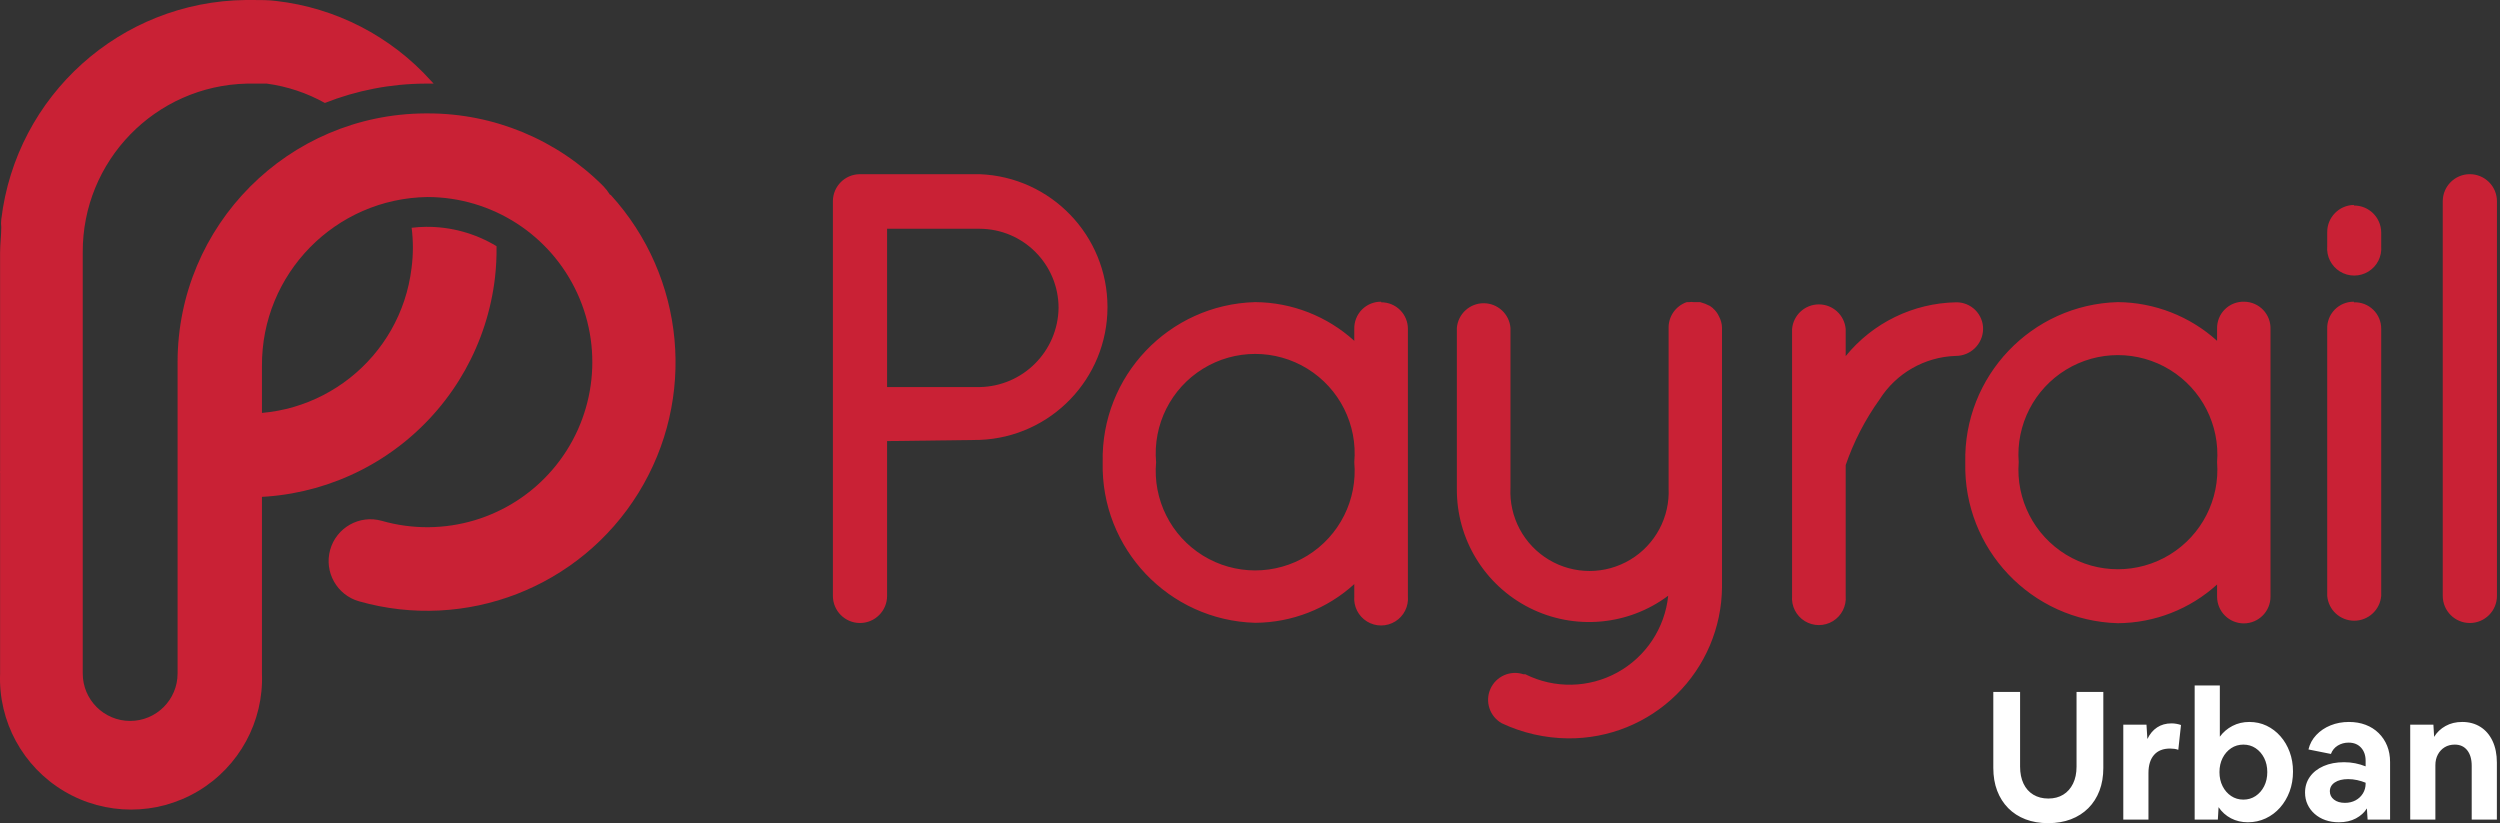 <svg width="164" height="54" viewBox="0 0 164 54" fill="none" xmlns="http://www.w3.org/2000/svg">
<rect x="0" y="0" width="164" height="54" fill="#333333" stroke="none"/>
<path d="M134.358 53.999C134.908 53.999 135.405 53.915 135.85 53.746C136.294 53.577 136.675 53.333 136.994 53.015C137.312 52.696 137.556 52.315 137.725 51.871C137.894 51.426 137.978 50.929 137.978 50.379V45.39H136.221V50.296C136.221 50.721 136.145 51.09 135.991 51.405C135.838 51.719 135.624 51.961 135.348 52.13C135.073 52.299 134.747 52.384 134.37 52.384C133.992 52.384 133.664 52.299 133.385 52.13C133.106 51.961 132.891 51.719 132.742 51.405C132.593 51.09 132.518 50.721 132.518 50.296V45.39H130.761V50.379C130.761 50.929 130.845 51.426 131.014 51.871C131.183 52.315 131.425 52.696 131.74 53.015C132.054 53.333 132.432 53.577 132.872 53.746C133.312 53.915 133.807 53.999 134.358 53.999ZM140.939 53.764V50.709C140.939 50.198 141.06 49.803 141.304 49.524C141.548 49.245 141.898 49.105 142.354 49.105C142.448 49.105 142.541 49.111 142.631 49.123C142.721 49.135 142.81 49.156 142.896 49.188L143.073 47.56C142.987 47.529 142.888 47.503 142.778 47.483C142.668 47.464 142.558 47.454 142.448 47.454C142.087 47.454 141.772 47.542 141.505 47.719C141.237 47.896 141.025 48.15 140.868 48.48L140.809 47.537H139.288V53.764H140.939ZM147.46 53.941C147.877 53.941 148.266 53.856 148.628 53.687C148.99 53.518 149.304 53.282 149.572 52.979C149.839 52.677 150.047 52.325 150.197 51.924C150.346 51.523 150.421 51.087 150.421 50.615C150.421 50.151 150.348 49.722 150.202 49.329C150.057 48.936 149.855 48.592 149.595 48.297C149.336 48.002 149.033 47.773 148.687 47.607C148.341 47.442 147.964 47.36 147.555 47.36C147.154 47.36 146.786 47.446 146.452 47.619C146.118 47.792 145.841 48.028 145.621 48.327V44.966H143.97V53.764H145.491L145.538 52.95C145.75 53.264 146.022 53.508 146.352 53.681C146.682 53.854 147.052 53.941 147.46 53.941ZM147.166 52.455C146.867 52.455 146.6 52.376 146.364 52.219C146.128 52.061 145.941 51.847 145.803 51.576C145.666 51.305 145.597 50.996 145.597 50.65C145.597 50.304 145.666 49.995 145.803 49.724C145.941 49.453 146.128 49.239 146.364 49.081C146.6 48.924 146.867 48.846 147.166 48.846C147.464 48.846 147.732 48.924 147.968 49.081C148.203 49.239 148.39 49.453 148.528 49.724C148.665 49.995 148.734 50.304 148.734 50.65C148.734 50.996 148.665 51.305 148.528 51.576C148.39 51.847 148.203 52.061 147.968 52.219C147.732 52.376 147.464 52.455 147.166 52.455ZM153.428 53.941C153.86 53.941 154.234 53.856 154.548 53.687C154.863 53.518 155.103 53.3 155.268 53.032L155.315 53.764H156.789V49.99C156.789 49.596 156.724 49.241 156.595 48.922C156.465 48.604 156.28 48.327 156.04 48.091C155.801 47.855 155.516 47.674 155.185 47.548C154.855 47.423 154.489 47.36 154.088 47.36C153.656 47.36 153.255 47.434 152.886 47.584C152.516 47.733 152.203 47.944 151.948 48.215C151.692 48.486 151.521 48.802 151.435 49.164L152.909 49.459C152.996 49.223 153.145 49.04 153.357 48.91C153.57 48.781 153.805 48.716 154.065 48.716C154.411 48.716 154.684 48.826 154.885 49.046C155.085 49.266 155.185 49.553 155.185 49.907V50.273C154.965 50.186 154.739 50.119 154.507 50.072C154.275 50.025 154.03 50.001 153.77 50.001C153.259 50.001 152.811 50.086 152.426 50.255C152.04 50.424 151.742 50.658 151.529 50.957C151.317 51.255 151.211 51.601 151.211 51.995C151.211 52.278 151.266 52.537 151.376 52.773C151.486 53.009 151.641 53.215 151.842 53.392C152.042 53.569 152.276 53.705 152.544 53.799C152.811 53.893 153.106 53.941 153.428 53.941ZM153.829 52.667C153.53 52.667 153.29 52.596 153.11 52.455C152.929 52.313 152.838 52.132 152.838 51.912C152.838 51.668 152.946 51.474 153.163 51.328C153.379 51.183 153.672 51.11 154.041 51.11C154.238 51.11 154.434 51.132 154.631 51.175C154.828 51.218 155.012 51.275 155.185 51.346V51.405C155.185 51.641 155.126 51.855 155.008 52.048C154.89 52.24 154.729 52.392 154.525 52.502C154.32 52.612 154.088 52.667 153.829 52.667ZM159.761 53.764V50.19C159.761 49.931 159.816 49.699 159.926 49.494C160.036 49.29 160.186 49.131 160.374 49.017C160.563 48.903 160.783 48.846 161.035 48.846C161.381 48.846 161.652 48.969 161.849 49.217C162.045 49.465 162.144 49.805 162.144 50.237V53.764H163.795V50.025C163.795 49.483 163.7 49.011 163.512 48.61C163.323 48.209 163.058 47.9 162.716 47.684C162.373 47.468 161.974 47.36 161.518 47.36C161.11 47.36 160.746 47.448 160.428 47.625C160.109 47.802 159.859 48.04 159.679 48.339L159.631 47.537H158.11V53.764H159.761Z" fill="white"/>
<path d="M69.442 20.2C69.4 23.05 67.1 25.352 64.249 25.392H58.193V15.007H64.261C67.124 15.014 69.442 17.337 69.442 20.2ZM64.261 11.427H56.39C55.428 11.44 54.651 12.217 54.638 13.179V39.092C54.638 40.073 55.434 40.869 56.415 40.869C57.397 40.869 58.193 40.073 58.193 39.092V28.935L64.261 28.858C68.946 28.68 72.651 24.83 72.651 20.142C72.651 15.455 68.946 11.605 64.261 11.427ZM88.841 30.319C89.059 32.778 87.87 35.15 85.769 36.447C83.667 37.744 81.014 37.744 78.913 36.447C76.812 35.15 75.623 32.778 75.84 30.319C75.623 27.859 76.812 25.487 78.913 24.19C81.014 22.893 83.667 22.893 85.769 24.19C87.87 25.487 89.059 27.859 88.841 30.319ZM90.606 19.793C90.131 19.786 89.674 19.973 89.341 20.311C89.008 20.649 88.827 21.109 88.841 21.584V22.358C87.061 20.741 84.746 19.837 82.341 19.819C76.686 19.971 72.215 24.663 72.336 30.319C72.201 35.986 76.674 40.697 82.341 40.856C84.747 40.842 87.063 39.938 88.841 38.317V39.117C88.785 39.781 89.107 40.42 89.674 40.769C90.242 41.119 90.957 41.119 91.525 40.769C92.092 40.42 92.415 39.781 92.358 39.117V21.584C92.362 21.118 92.178 20.67 91.849 20.341C91.519 20.012 91.072 19.828 90.606 19.831V19.793ZM112.38 20.225L112.177 20.073C111.971 19.964 111.754 19.879 111.529 19.819H111.098C111.001 19.802 110.902 19.802 110.806 19.819H110.653C109.95 20.059 109.473 20.714 109.46 21.457V32.007C109.555 33.921 108.587 35.732 106.944 36.717C105.3 37.703 103.247 37.703 101.603 36.717C99.96 35.732 98.992 33.921 99.087 32.007V21.507C99.009 20.594 98.245 19.892 97.329 19.892C96.412 19.892 95.648 20.594 95.57 21.507V32.071C95.546 35.364 97.39 38.387 100.33 39.873C103.269 41.359 106.797 41.051 109.434 39.079C109.217 41.202 107.971 43.084 106.101 44.113C104.231 45.142 101.975 45.187 100.065 44.233H99.938C99.076 43.948 98.138 44.364 97.77 45.195C97.402 46.025 97.725 46.999 98.516 47.446C99.875 48.085 101.356 48.422 102.858 48.436C105.518 48.463 108.079 47.43 109.975 45.564C111.872 43.699 112.947 41.155 112.964 38.495V21.507C112.96 21.241 112.89 20.979 112.761 20.746C112.67 20.545 112.535 20.367 112.367 20.225H112.38ZM130.091 21.584C130.095 21.116 129.909 20.666 129.577 20.336C129.245 20.007 128.794 19.825 128.326 19.831C125.508 19.883 122.856 21.174 121.077 23.361V21.584C120.999 20.67 120.235 19.968 119.318 19.968C118.402 19.968 117.638 20.67 117.56 21.584V39.092C117.504 39.755 117.826 40.395 118.393 40.744C118.961 41.093 119.676 41.093 120.244 40.744C120.811 40.395 121.133 39.755 121.077 39.092V30.585V30.509C121.605 28.974 122.354 27.524 123.299 26.205C124.386 24.485 126.255 23.416 128.288 23.348C129.272 23.355 130.077 22.567 130.091 21.584ZM145.441 30.319C145.628 32.762 144.43 35.104 142.34 36.383C140.249 37.662 137.619 37.662 135.528 36.383C133.438 35.104 132.24 32.762 132.427 30.319C132.24 27.875 133.438 25.533 135.528 24.254C137.619 22.975 140.249 22.975 142.34 24.254C144.43 25.533 145.628 27.875 145.441 30.319ZM147.244 19.793C146.762 19.772 146.292 19.953 145.95 20.293C145.607 20.633 145.423 21.101 145.441 21.584V22.358C143.654 20.743 141.336 19.839 138.928 19.819C133.265 19.978 128.795 24.681 128.923 30.344C128.788 36.012 133.26 40.723 138.928 40.882C141.338 40.867 143.657 39.963 145.441 38.343V39.142C145.441 40.11 146.225 40.894 147.193 40.894C148.161 40.894 148.945 40.11 148.945 39.142V21.584C148.959 21.12 148.787 20.67 148.467 20.334C148.148 19.998 147.707 19.803 147.244 19.793ZM154.417 13.445C153.44 13.459 152.658 14.259 152.665 15.235V16.149C152.608 16.818 152.933 17.462 153.504 17.813C154.076 18.165 154.797 18.165 155.368 17.813C155.939 17.462 156.264 16.818 156.207 16.149V15.235C156.193 14.259 155.394 13.476 154.417 13.483V13.445ZM154.417 19.793C153.944 19.786 153.488 19.974 153.157 20.312C152.825 20.651 152.648 21.11 152.665 21.584V39.092C152.743 40.012 153.513 40.719 154.436 40.719C155.36 40.719 156.129 40.012 156.207 39.092V21.584C156.215 21.11 156.027 20.654 155.689 20.323C155.35 19.992 154.89 19.814 154.417 19.831V19.793ZM161.997 11.426C161.035 11.44 160.258 12.217 160.245 13.179V39.092C160.245 40.073 161.04 40.869 162.022 40.869C163.004 40.869 163.8 40.073 163.8 39.092V13.204C163.8 12.728 163.609 12.272 163.27 11.938C162.931 11.604 162.473 11.42 161.997 11.426Z" fill="#C92135"/>
<path d="M26.999 14.905C27.114 15.79 27.114 16.686 26.999 17.572C26.29 23.501 20.921 27.741 14.988 27.056C13.484 26.877 12.12 27.951 11.941 29.455C11.762 30.959 12.837 32.324 14.341 32.502C18.643 33.021 22.974 31.804 26.376 29.121C29.779 26.438 31.972 22.511 32.471 18.206C32.549 17.524 32.583 16.837 32.573 16.15C31.179 15.307 29.579 14.867 27.951 14.88C27.633 14.882 27.315 14.903 26.999 14.943" fill="url(#paint0_linear_765:69)"/>
<path d="M40.012 12.772C39.892 12.576 39.751 12.393 39.593 12.226C36.543 9.156 32.392 7.433 28.065 7.44H27.9C18.917 7.482 11.656 14.772 11.649 23.755C11.643 23.826 11.643 23.899 11.649 23.97V44.183C11.649 45.901 10.256 47.293 8.538 47.293C6.82 47.293 5.428 45.901 5.428 44.183V33.785C5.428 33.721 5.428 33.645 5.428 33.581V16.569C5.392 10.55 10.19 5.616 16.207 5.485H16.511C16.841 5.485 17.172 5.485 17.502 5.485C18.84 5.666 20.132 6.096 21.311 6.754C23.405 5.926 25.635 5.496 27.887 5.485H28.446L28.268 5.294C25.634 2.37 22.021 0.51 18.111 0.063C17.641 0 17.096 0 16.562 0H16.118C7.917 0.095 1.057 6.254 0.083 14.398C0.064 14.566 0.064 14.737 0.083 14.905C0.083 15.451 0.006 16.01 0.006 16.569V30.864C-0.001 30.932 -0.001 31 0.006 31.068V44.183C-0.115 47.33 1.495 50.291 4.203 51.901C6.91 53.511 10.281 53.511 12.988 51.901C15.695 50.291 17.305 47.33 17.184 44.183V24.009C17.149 17.956 22.001 13.008 28.052 12.925C32.281 12.935 36.116 15.405 37.875 19.25C39.634 23.095 38.994 27.612 36.236 30.817C33.479 34.023 29.108 35.33 25.043 34.166C23.585 33.755 22.07 34.605 21.66 36.063C21.25 37.522 22.099 39.037 23.558 39.447C30.564 41.438 38.041 38.54 41.875 32.347C45.709 26.154 44.969 18.169 40.063 12.785" fill="url(#paint1_linear_765:69)"/>
<defs>
<linearGradient id="paint0_linear_765:69" x1="35.363" y1="23.18" x2="17.589" y2="23.18" gradientUnits="userSpaceOnUse">
<stop stop-color="#C92135"/>
<stop offset="1" stop-color="#C92135"/>
</linearGradient>
<linearGradient id="paint1_linear_765:69" x1="22.8" y1="2.552" x2="22.8" y2="40.348" gradientUnits="userSpaceOnUse">
<stop stop-color="#C92135"/>
<stop offset="1" stop-color="#C92135"/>
</linearGradient>
</defs>
</svg>
